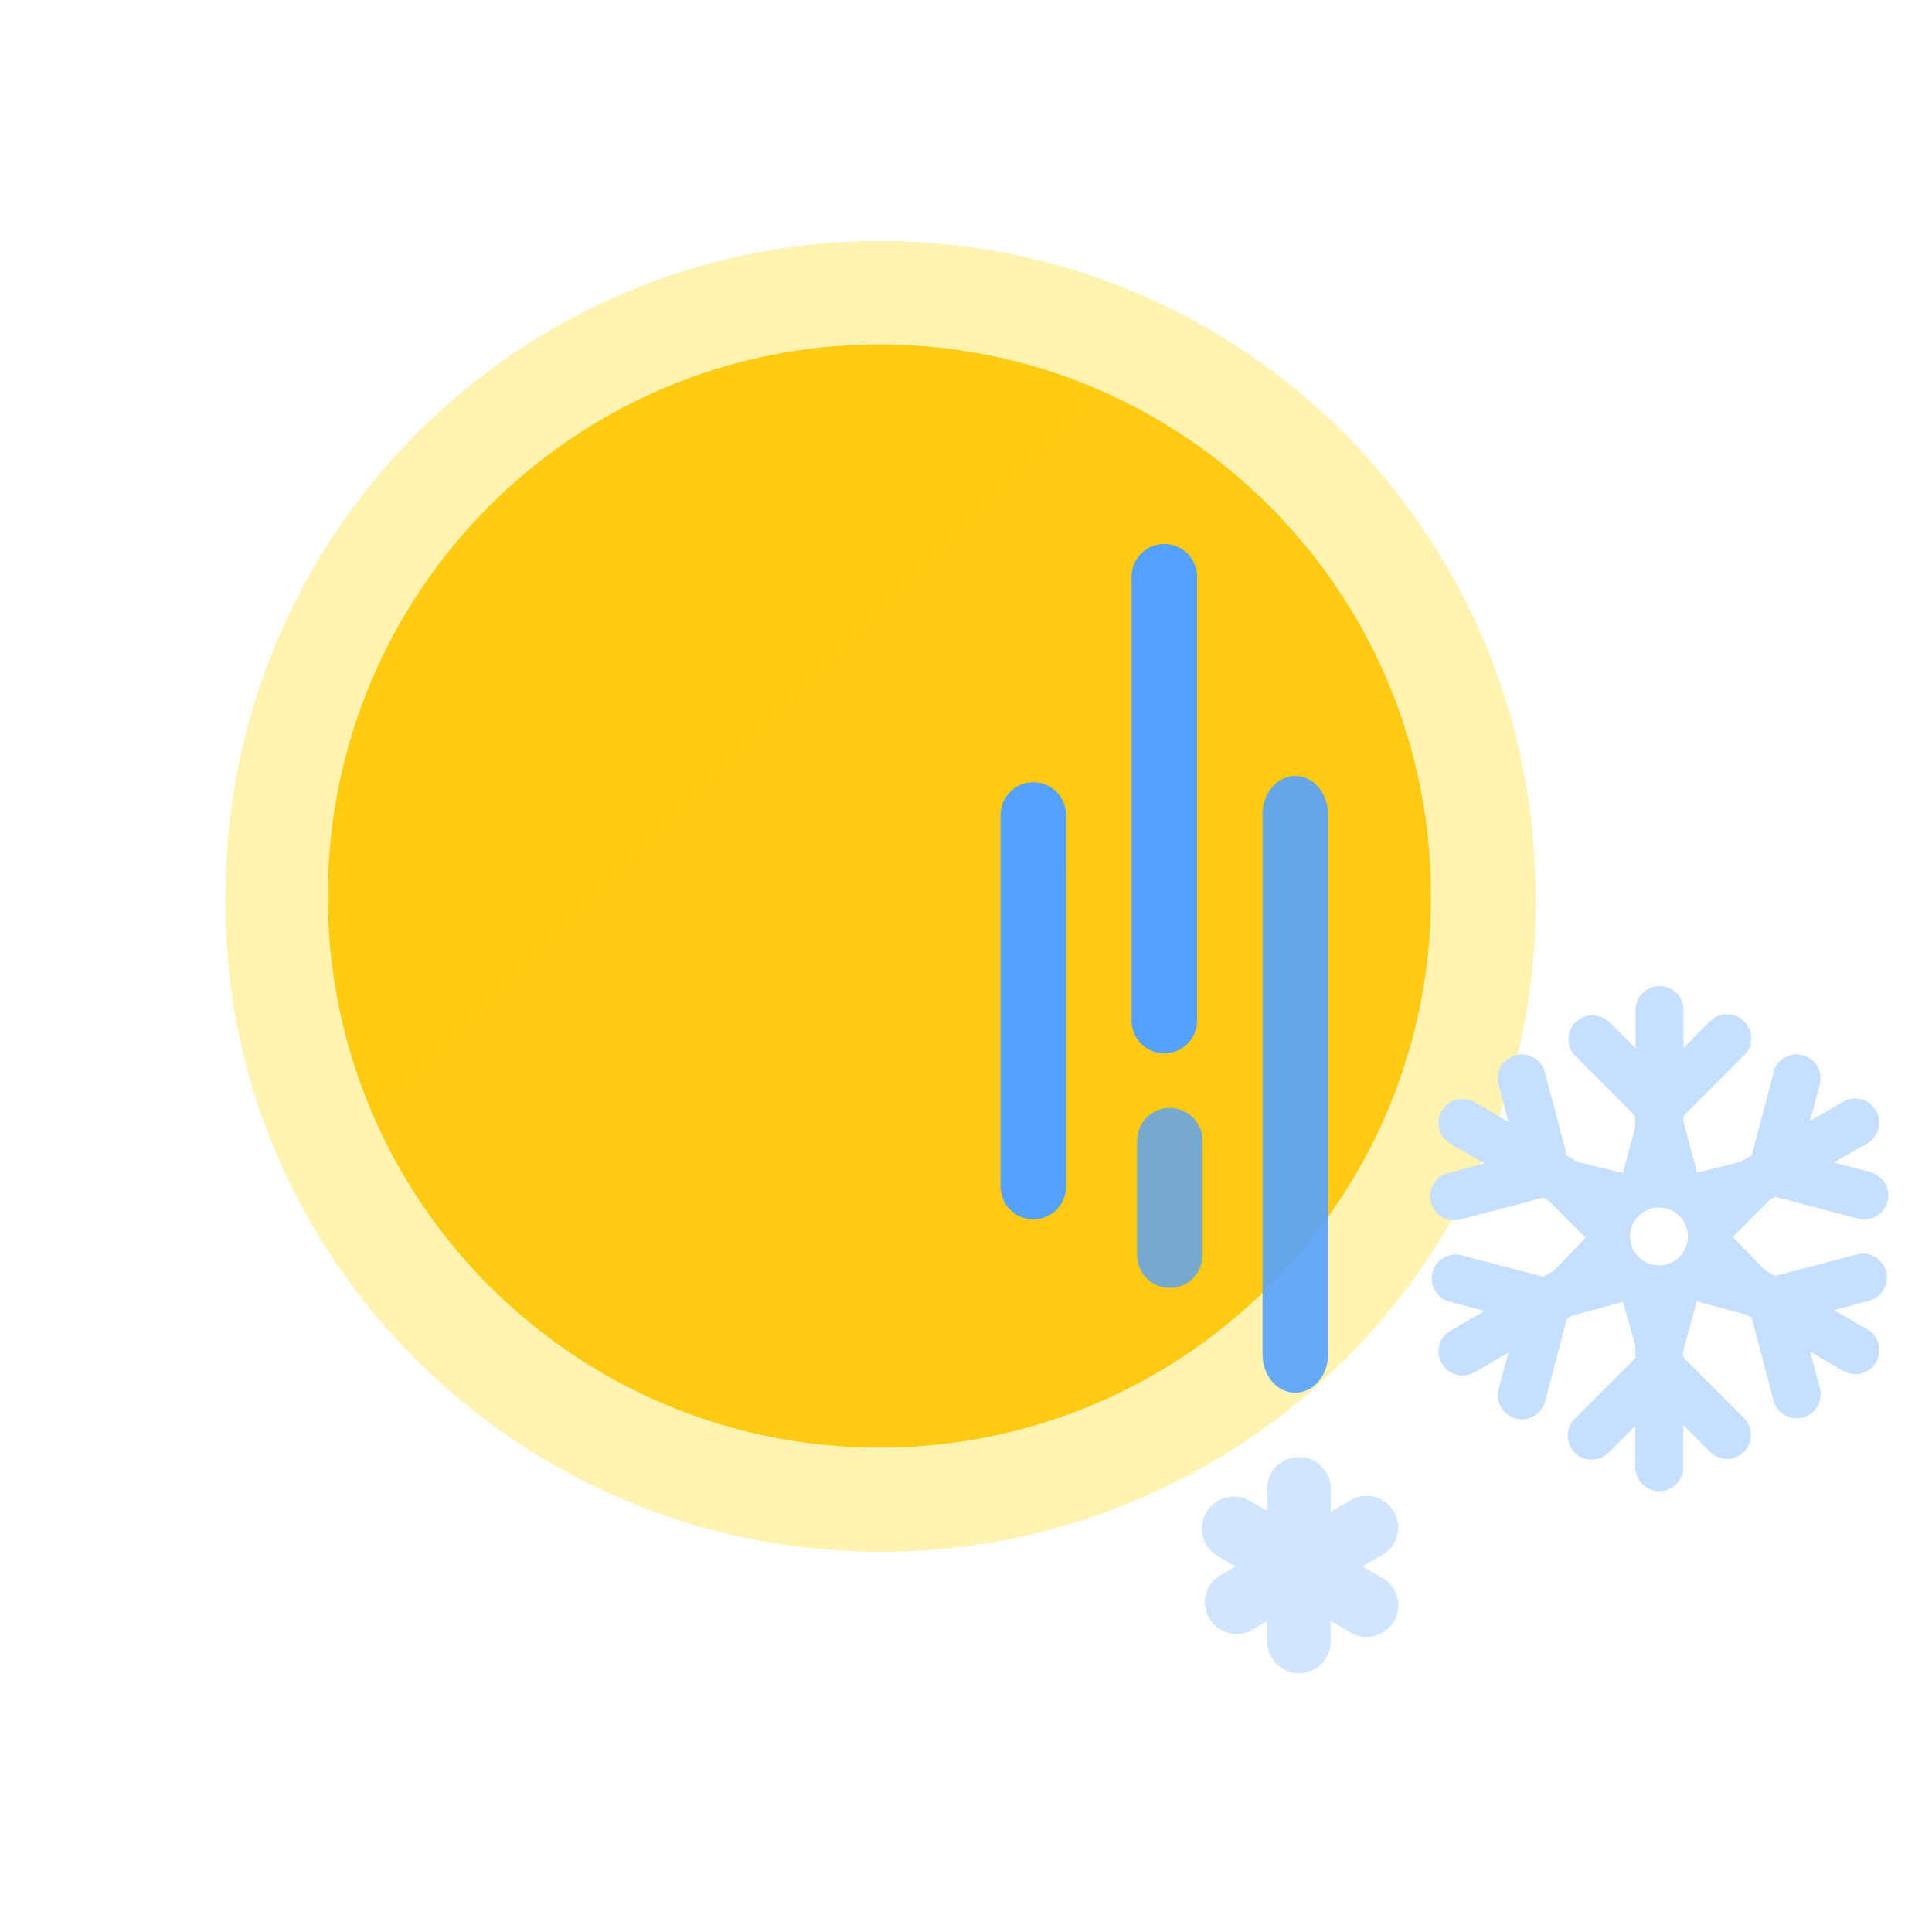 <svg width="181" height="181" viewBox="0 0 181 181" fill="none" xmlns="http://www.w3.org/2000/svg">
<path opacity="0.3" d="M143.851 84.067V83.944C143.851 50.054 116.378 22.58 82.489 22.58C48.599 22.58 21.126 50.054 21.126 83.942V84.966C21.226 117.97 48.657 145.38 82.488 145.38C116.32 145.38 143.751 117.97 143.851 84.966V84.067Z" fill="url(#paint0_linear_33_4255)"/>
<path d="M82.387 135.622C110.928 135.622 134.065 112.485 134.065 83.944C134.065 55.403 110.928 32.266 82.387 32.266C53.846 32.266 30.709 55.403 30.709 83.944C30.709 112.485 53.846 135.622 82.387 135.622Z" fill="url(#paint1_linear_33_4255)"/>
<path d="M109.079 50.961C110.713 50.961 112.049 52.239 112.143 53.848L112.148 54.028V95.614C112.148 97.307 110.775 98.681 109.079 98.681C107.445 98.681 106.109 97.403 106.017 95.793L106.012 95.614V54.03C106.012 52.334 107.385 50.961 109.079 50.961Z" fill="url(#paint2_linear_33_4255)"/>
<g opacity="0.8">
<path d="M109.592 103.795C111.225 103.795 112.562 105.073 112.654 106.682L112.659 106.862V117.59C112.659 119.285 111.286 120.659 109.592 120.659C107.958 120.659 106.622 119.381 106.528 117.772L106.523 117.592V106.864C106.523 105.168 107.896 103.795 109.592 103.795Z" fill="url(#paint3_linear_33_4255)"/>
</g>
<g opacity="0.9">
<path d="M121.351 72.694C122.984 72.694 124.321 74.184 124.413 76.064L124.419 76.274V126.899C124.419 128.876 123.045 130.478 121.351 130.478C119.717 130.478 118.381 128.989 118.288 127.11L118.282 126.899V76.274C118.282 74.294 119.656 72.694 121.351 72.694Z" fill="url(#paint4_linear_33_4255)"/>
</g>
<path d="M96.808 73.286C98.441 73.286 99.777 74.564 99.868 76.175L99.876 76.355V111.167C99.876 112.863 98.5 114.236 96.807 114.236C95.172 114.236 93.837 112.958 93.743 111.349L93.739 111.169V76.355C93.739 74.662 95.115 73.286 96.808 73.286Z" fill="url(#paint5_linear_33_4255)"/>
<path opacity="0.8" d="M118.754 139.652V141.564L117.098 140.614C116.414 140.21 115.595 140.097 114.826 140.302C114.058 140.506 113.403 141.008 113.008 141.697C112.602 142.381 112.486 143.2 112.692 143.971C112.895 144.739 113.399 145.394 114.09 145.789L115.746 146.75L114.09 147.711C112.87 148.613 112.524 150.289 113.287 151.601C114.051 152.915 115.68 153.44 117.067 152.825L118.723 151.874V153.786C118.723 155.429 120.055 156.761 121.701 156.761C123.339 156.756 124.665 155.426 124.665 153.786V151.873L126.334 152.825C127.252 153.464 128.451 153.532 129.435 153.003C130.42 152.472 131.021 151.433 130.992 150.316C130.963 149.198 130.308 148.192 129.3 147.711L127.642 146.75L129.298 145.789C130.31 145.31 130.963 144.302 130.992 143.184C131.021 142.068 130.42 141.028 129.435 140.497C128.451 139.967 127.25 140.036 126.332 140.675L124.665 141.625V139.652C124.73 138.549 124.179 137.501 123.232 136.929C122.287 136.358 121.103 136.358 120.156 136.929C119.211 137.501 118.659 138.549 118.723 139.652H118.754Z" fill="url(#paint6_linear_33_4255)"/>
<path d="M166.159 100.492L164.11 108.244L163.088 108.838L158.997 109.861L157.729 105.145V104.533L163.405 98.855C163.974 98.285 164.193 97.455 163.984 96.677C163.776 95.901 163.167 95.295 162.39 95.088C161.612 94.881 160.782 95.106 160.213 95.675L157.719 98.18V94.478C157.639 93.297 156.657 92.379 155.474 92.379C154.29 92.379 153.309 93.297 153.229 94.478V98.191L150.673 95.675C149.779 94.892 148.432 94.937 147.595 95.777C146.757 96.618 146.715 97.966 147.502 98.855L153.177 104.531V105.708L152.032 109.891L147.819 108.867L146.796 108.273L144.75 100.522C144.566 99.723 143.958 99.086 143.169 98.864C142.377 98.641 141.529 98.866 140.953 99.453C140.377 100.038 140.167 100.893 140.404 101.678L141.324 105.094L138.113 103.242C137.038 102.643 135.683 103.017 135.067 104.083C134.452 105.148 134.806 106.509 135.863 107.139L139.074 108.991L135.658 109.9C134.457 110.224 133.746 111.457 134.068 112.658C134.391 113.857 135.624 114.569 136.824 114.247L144.577 112.202L145.108 112.508L148.555 115.964L145.599 119.033L144.577 119.617L136.824 117.572C135.661 117.338 134.518 118.049 134.211 119.192C133.903 120.338 134.535 121.526 135.658 121.908L139.074 122.828L135.863 124.68C134.806 125.31 134.452 126.671 135.067 127.736C135.683 128.802 137.038 129.176 138.113 128.575L141.324 126.714L140.404 130.13C140.08 131.331 140.793 132.564 141.994 132.886C143.194 133.21 144.429 132.497 144.75 131.297L146.796 123.544L147.327 123.238L152.043 121.978L153.208 126.07V127.247L147.532 132.922C146.658 133.797 146.658 135.217 147.532 136.092C148.407 136.969 149.827 136.969 150.702 136.092L153.208 133.597V137.3C153.152 138.139 153.568 138.938 154.284 139.373C155.004 139.811 155.904 139.811 156.622 139.373C157.339 138.938 157.756 138.139 157.699 137.3V133.516L160.194 136.011C160.617 136.436 161.191 136.675 161.788 136.677C162.696 136.672 163.511 136.123 163.858 135.286C164.204 134.447 164.013 133.484 163.374 132.841L157.699 127.164V126.552L158.946 121.917L163.579 123.155L164.11 123.461L166.155 131.214C166.31 131.79 166.686 132.281 167.203 132.578C167.719 132.875 168.331 132.956 168.907 132.8C169.483 132.647 169.975 132.271 170.272 131.754C170.569 131.237 170.65 130.624 170.493 130.048L169.582 126.633L172.794 128.494C173.861 129.04 175.17 128.651 175.767 127.612C176.365 126.572 176.043 125.245 175.033 124.597L171.822 122.747L175.249 121.825C176.37 121.444 177.004 120.256 176.696 119.111C176.388 117.966 175.245 117.257 174.082 117.491L166.319 119.536L165.297 118.952L162.341 115.883L165.779 112.427L166.31 112.121L174.072 114.166C174.849 114.373 175.677 114.152 176.246 113.583C176.815 113.016 177.038 112.186 176.829 111.41C176.62 110.635 176.014 110.028 175.238 109.819L171.813 108.908L175.024 107.058C176.032 106.41 176.356 105.083 175.756 104.043C175.159 103.004 173.852 102.616 172.783 103.161L169.572 105.011L170.482 101.597C170.689 100.823 170.466 99.995 169.899 99.43C169.33 98.864 168.504 98.643 167.73 98.852C166.956 99.061 166.353 99.665 166.146 100.441L166.155 100.492H166.159ZM157.342 113.92C158.397 114.982 158.397 116.695 157.342 117.755C156.28 118.81 154.569 118.81 153.508 117.755C152.995 117.248 152.707 116.558 152.707 115.838C152.707 115.118 152.995 114.427 153.507 113.92C154.014 113.408 154.704 113.12 155.424 113.12C156.144 113.12 156.835 113.408 157.342 113.92Z" fill="url(#paint7_linear_33_4255)"/>
<defs>
<linearGradient id="paint0_linear_33_4255" x1="1961.05" y1="1975.95" x2="11792.9" y2="11807.8" gradientUnits="userSpaceOnUse">
<stop stop-color="#FFD800"/>
<stop offset="1" stop-color="#FFD800" stop-opacity="0"/>
</linearGradient>
<linearGradient id="paint1_linear_33_4255" x1="-688.236" y1="-686.678" x2="8906.92" y2="8908.48" gradientUnits="userSpaceOnUse">
<stop stop-color="#FFCC14"/>
<stop offset="1" stop-color="#FFB90A"/>
</linearGradient>
<linearGradient id="paint2_linear_33_4255" x1="412.822" y1="5175.02" x2="412.822" y2="-301.116" gradientUnits="userSpaceOnUse">
<stop stop-color="#61ADFF" stop-opacity="0.8"/>
<stop offset="0.04" stop-color="#5FABFF" stop-opacity="0.83"/>
<stop offset="0.2" stop-color="#5AA7FF" stop-opacity="0.9"/>
<stop offset="0.38" stop-color="#57A4FF" stop-opacity="0.96"/>
<stop offset="0.61" stop-color="#55A2FF" stop-opacity="0.99"/>
<stop offset="1" stop-color="#54A1FF"/>
</linearGradient>
<linearGradient id="paint3_linear_33_4255" x1="413.333" y1="2272.51" x2="413.333" y2="-378.505" gradientUnits="userSpaceOnUse">
<stop stop-color="#61ADFF" stop-opacity="0.6"/>
<stop offset="0.11" stop-color="#5DA9FF" stop-opacity="0.73"/>
<stop offset="0.23" stop-color="#5AA6FF" stop-opacity="0.83"/>
<stop offset="0.36" stop-color="#57A4FF" stop-opacity="0.9"/>
<stop offset="0.5" stop-color="#55A2FF" stop-opacity="0.96"/>
<stop offset="0.68" stop-color="#54A1FF" stop-opacity="0.99"/>
<stop offset="1" stop-color="#54A1FF"/>
</linearGradient>
<linearGradient id="paint4_linear_33_4255" x1="425.092" y1="6236.49" x2="425.092" y2="-312.563" gradientUnits="userSpaceOnUse">
<stop stop-color="#61ADFF" stop-opacity="0.9"/>
<stop offset="0.01" stop-color="#61ADFF" stop-opacity="0.9"/>
<stop offset="0.24" stop-color="#59A6FF" stop-opacity="0.96"/>
<stop offset="0.52" stop-color="#55A2FF" stop-opacity="0.99"/>
<stop offset="1" stop-color="#54A1FF"/>
</linearGradient>
<linearGradient id="paint5_linear_33_4255" x1="400.549" y1="4529.18" x2="400.549" y2="-287.606" gradientUnits="userSpaceOnUse">
<stop stop-color="#61ADFF" stop-opacity="0.8"/>
<stop offset="0.04" stop-color="#5FABFF" stop-opacity="0.83"/>
<stop offset="0.2" stop-color="#5AA7FF" stop-opacity="0.9"/>
<stop offset="0.38" stop-color="#57A4FF" stop-opacity="0.96"/>
<stop offset="0.61" stop-color="#55A2FF" stop-opacity="0.99"/>
<stop offset="1" stop-color="#54A1FF"/>
</linearGradient>
<linearGradient id="paint6_linear_33_4255" x1="344.538" y1="329.197" x2="1577.86" y2="1562.03" gradientUnits="userSpaceOnUse">
<stop stop-color="#C7DFFF"/>
<stop offset="1" stop-color="#A6CDFF"/>
</linearGradient>
<linearGradient id="paint7_linear_33_4255" x1="908.312" y1="2007.05" x2="3871.35" y2="4957.32" gradientUnits="userSpaceOnUse">
<stop stop-color="#C7DFFF"/>
<stop offset="1" stop-color="#A6CDFF"/>
</linearGradient>
</defs>
</svg>
